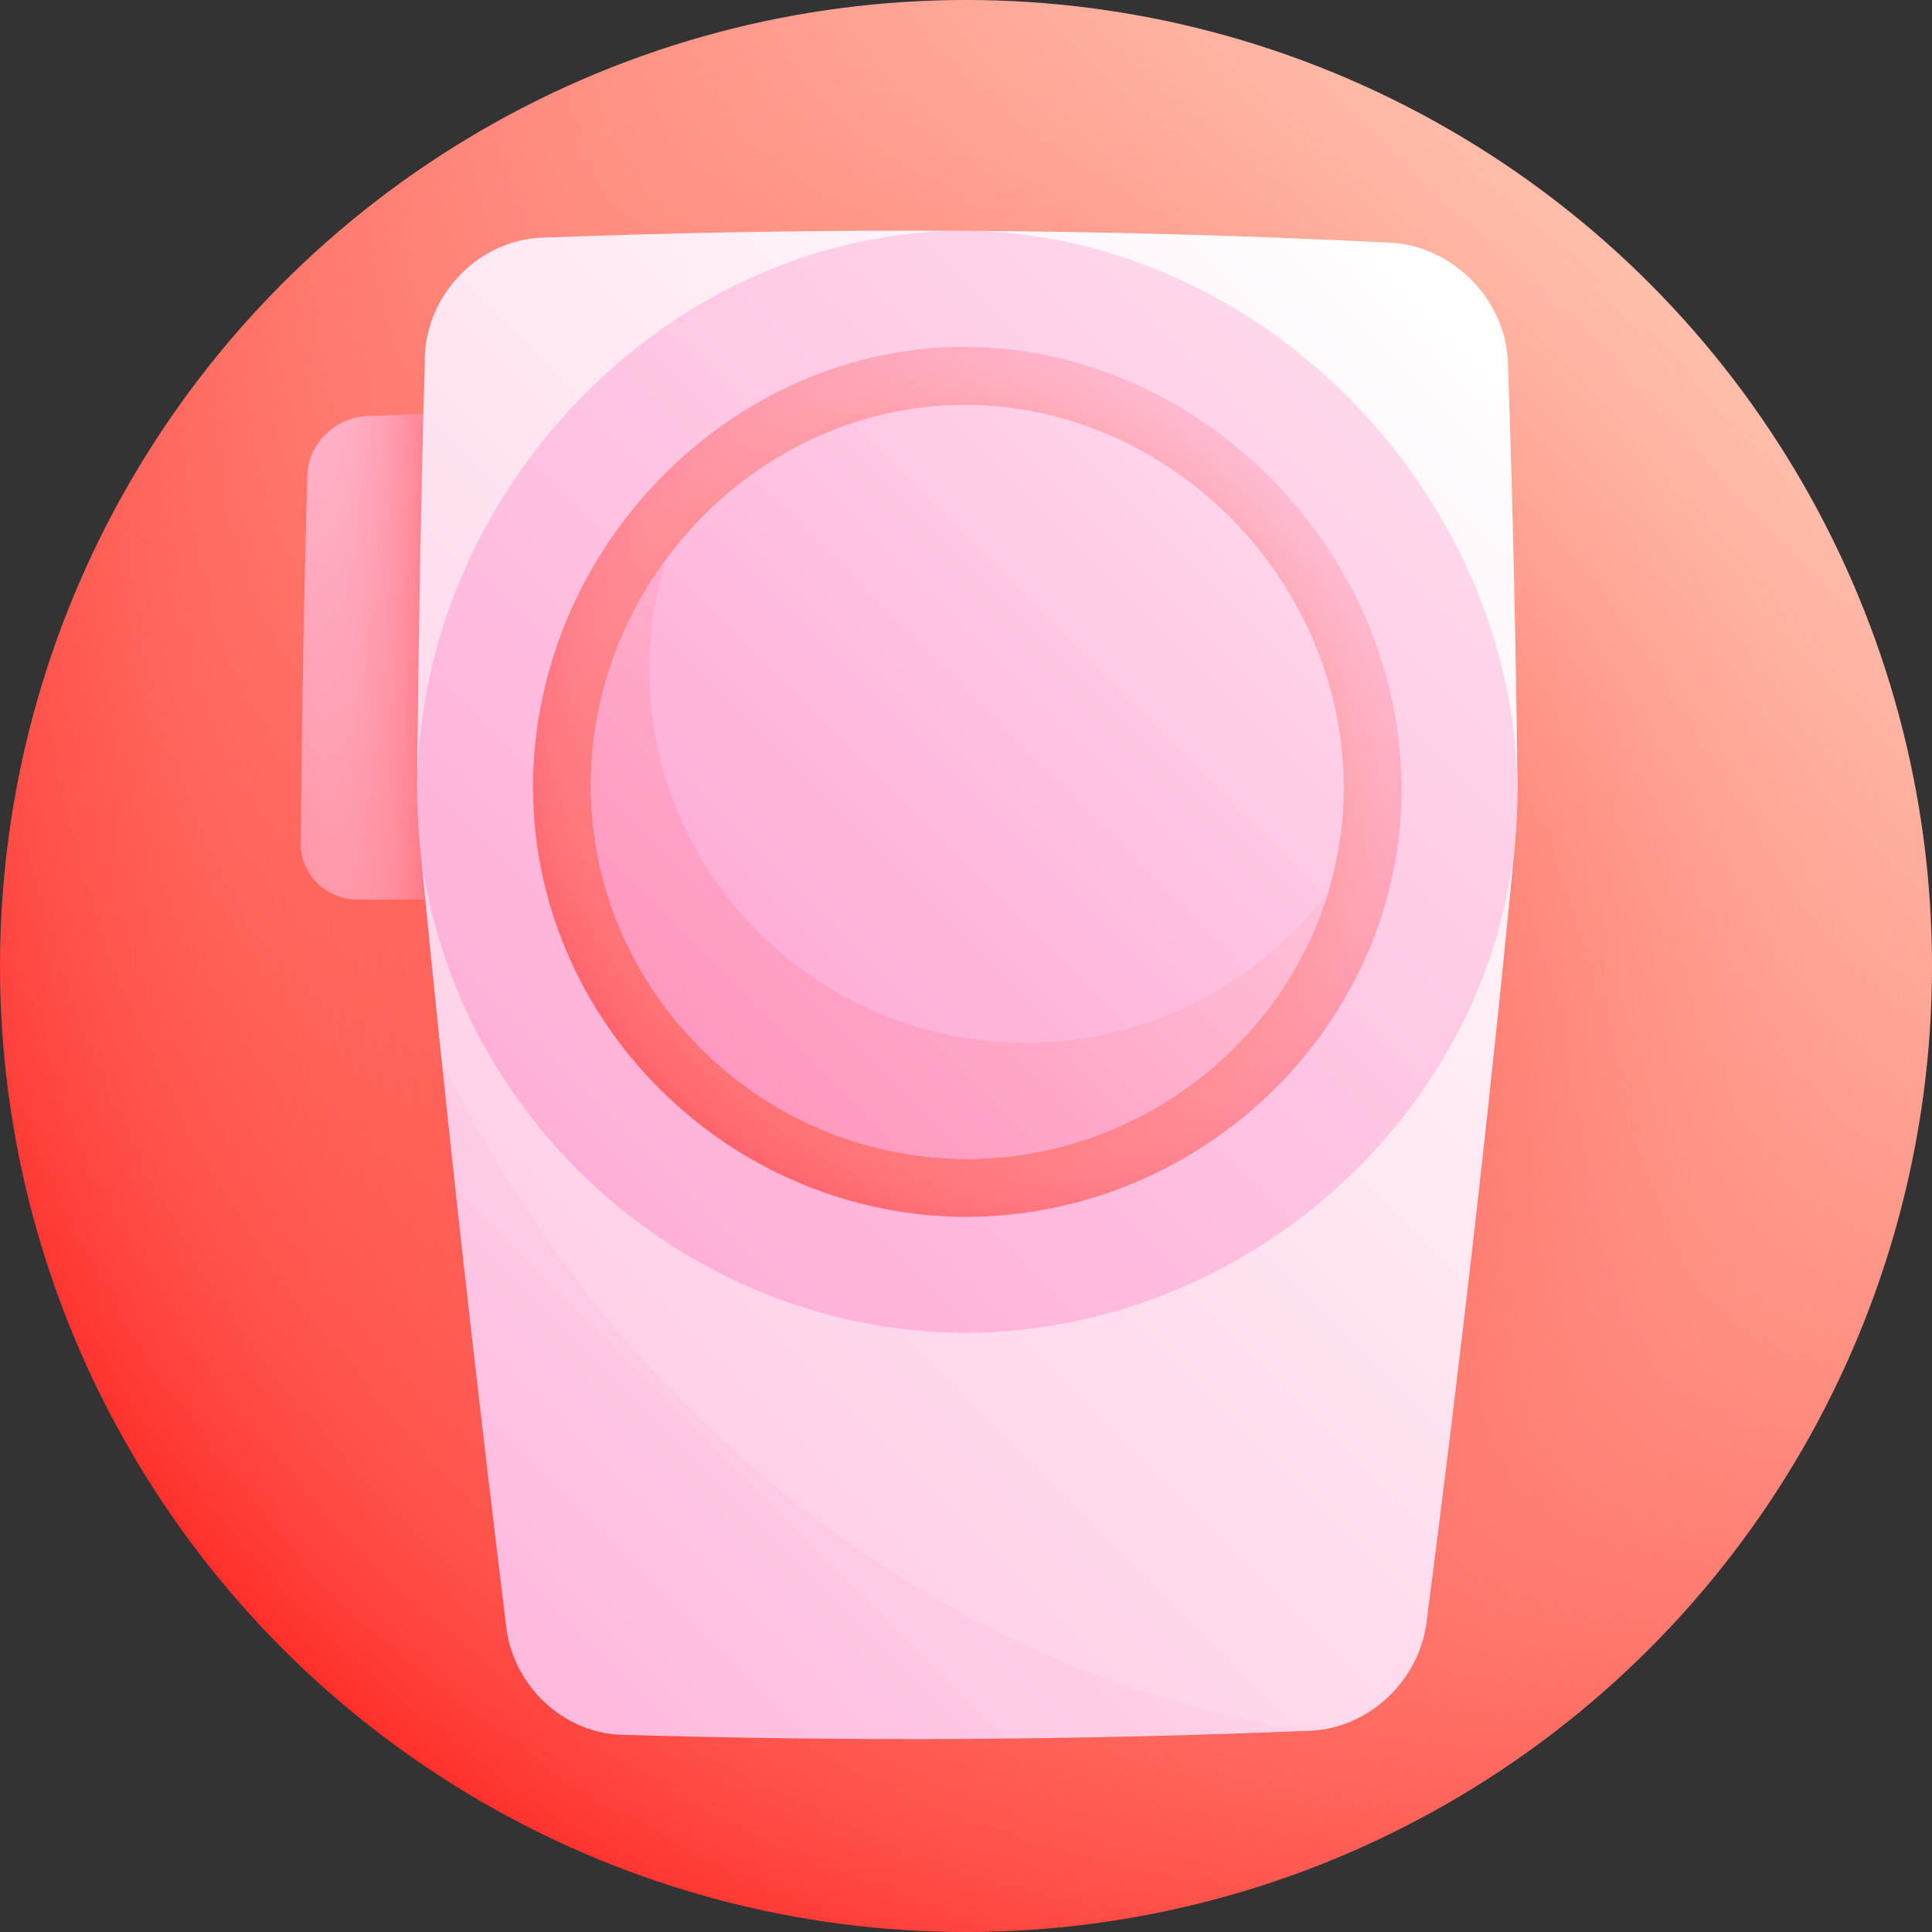 <svg id="Capa_1" enable-background="new 0 0 512 512" height="512" viewBox="0 0 512 512" width="512" xmlns="http://www.w3.org/2000/svg" xmlns:xlink="http://www.w3.org/1999/xlink"><rect x="0" y="0" width="512" height="512" fill="#333333" stroke="none"/><linearGradient id="SVGID_1_" gradientUnits="userSpaceOnUse" x1="74.981" x2="437.02" y1="437.019" y2="74.98"><stop offset="0" stop-color="#ff2f2b"/><stop offset="1" stop-color="#ffbdab"/></linearGradient><radialGradient id="SVGID_2_" cx="256.001" cy="256" gradientUnits="userSpaceOnUse" r="256"><stop offset="0" stop-color="#ff2f2b"/><stop offset=".134" stop-color="#ff3935" stop-opacity=".866"/><stop offset=".368" stop-color="#ff564e" stop-opacity=".632"/><stop offset=".672" stop-color="#ff8478" stop-opacity=".328"/><stop offset="1" stop-color="#ffbdab" stop-opacity="0"/></radialGradient><linearGradient id="lg1"><stop offset="0" stop-color="#ffa9d4"/><stop offset="1" stop-color="#fff"/></linearGradient><linearGradient id="SVGID_3_" gradientUnits="userSpaceOnUse" x1="88.02" x2="414.009" xlink:href="#lg1" y1="514.008" y2="188.019"/><linearGradient id="lg2"><stop offset="0" stop-color="#ff2f2b"/><stop offset="1" stop-color="#ffc8e3"/></linearGradient><linearGradient id="SVGID_4_" gradientUnits="userSpaceOnUse" x1="-81.15" x2="172.377" xlink:href="#lg2" y1="371.47" y2="117.943"/><linearGradient id="SVGID_5_" gradientUnits="userSpaceOnUse" x1="64.004" x2="130.348" y1="173.543" y2="173.543"><stop offset="0" stop-color="#ffc8e3" stop-opacity="0"/><stop offset=".133" stop-color="#ffc4de" stop-opacity=".133"/><stop offset=".281" stop-color="#ffb9d1" stop-opacity=".281"/><stop offset=".437" stop-color="#ffa6bb" stop-opacity=".437"/><stop offset=".597" stop-color="#ff8c9c" stop-opacity=".597"/><stop offset=".762" stop-color="#ff6b73" stop-opacity=".762"/><stop offset=".927" stop-color="#ff4343" stop-opacity=".927"/><stop offset="1" stop-color="#ff2f2b"/></linearGradient><linearGradient id="SVGID_6_" gradientUnits="userSpaceOnUse" x1="-55.873" x2="409.356" xlink:href="#lg1" y1="562.079" y2="96.85"/><linearGradient id="SVGID_7_" gradientUnits="userSpaceOnUse" x1="121.817" x2="558.979" xlink:href="#lg1" y1="342.552" y2="-94.61"/><linearGradient id="SVGID_8_" gradientUnits="userSpaceOnUse" x1="79.081" x2="362.909" xlink:href="#lg2" y1="384.979" y2="101.151"/><radialGradient id="SVGID_9_" cx="256.349" cy="207.199" gradientUnits="userSpaceOnUse" r="115.2"><stop offset=".374" stop-color="#ff2f2b"/><stop offset=".458" stop-color="#ff3935" stop-opacity=".866"/><stop offset=".604" stop-color="#ff564e" stop-opacity=".632"/><stop offset=".795" stop-color="#ff8478" stop-opacity=".328"/><stop offset="1" stop-color="#ffbdab" stop-opacity="0"/></radialGradient><linearGradient id="SVGID_10_" gradientUnits="userSpaceOnUse" x1="182.851" x2="429.137" y1="281.082" y2="34.796"><stop offset="0" stop-color="#ffa9d4"/><stop offset=".21" stop-color="#ffb5da"/><stop offset=".59" stop-color="#ffd5ea"/><stop offset="1" stop-color="#fff"/></linearGradient><linearGradient id="SVGID_11_" gradientUnits="userSpaceOnUse" x1="160.887" x2="411.887" y1="303.873" y2="52.873"><stop offset="0" stop-color="#ff91bb"/><stop offset=".172" stop-color="#ff9dc3"/><stop offset=".485" stop-color="#ffbdd7"/><stop offset=".901" stop-color="#fff1f7"/><stop offset="1" stop-color="#fff"/></linearGradient><g><circle cx="256" cy="256" fill="url(#SVGID_1_)" r="256"/><circle cx="256" cy="256" fill="url(#SVGID_2_)" r="256"/><path d="m117.036 281.065c5.218 49.905 10.999 99.987 17.129 150.213 1.921 15.583 15.142 27.98 30.535 28.452 60.867 1.825 121.733 1.466 182.6-1.077-74.166-56.008-152.449-118.243-230.264-177.588z" fill="url(#SVGID_3_)"/><path d="m94.985 238.398c15.37-.097 30.74-.179 46.11-.245.123-43.155.593-86.311 1.41-129.466-15.153.442-30.306.986-45.459 1.633-8.364.363-15.361 7.404-15.596 15.68-.909 32.5-1.489 65-1.742 97.5-.067 8.277 6.787 14.944 15.277 14.898z" fill="url(#SVGID_4_)"/><path d="m94.985 238.398c15.37-.097 30.74-.179 46.11-.245.123-43.155.593-86.311 1.41-129.466-15.153.442-30.306.986-45.459 1.633-8.364.363-15.361 7.404-15.596 15.68-.909 32.5-1.489 65-1.742 97.5-.067 8.277 6.787 14.944 15.277 14.898z" fill="url(#SVGID_5_)"/><path d="m368.5 64.32c-75-3.758-150-4.201-225-1.326-16.543.654-30.427 14.901-30.905 31.585-1.037 37.823-1.721 75.646-2.051 113.469.202 4.793.41 9.587.625 14.382 1.861 19.517 3.821 39.063 5.868 58.636 44.658 92.411 131.507 163.457 230.264 177.589 15.392-.658 28.706-13.124 30.729-28.606 8.99-69.492 17.023-138.618 23.524-207.29.207-4.754.407-9.506.599-14.258-.408-37.5-1.252-75-2.534-112.5-.588-16.537-14.575-30.826-31.119-31.681z" fill="url(#SVGID_6_)"/><path d="m402.152 208.5c.786 77.969-65.914 144.1-145.857 144.73-79.95-.074-146.368-66.408-145.752-145.182 1.059-78.738 67.346-147.091 145.457-146.879 78.105.843 144.937 69.399 146.152 147.331z" fill="url(#SVGID_7_)"/><path d="m371.456 208.048c.532 62.301-51.711 114.111-115.117 114.439-63.411-.023-115.5-51.993-115.1-114.796.618-62.78 52.603-115.975 114.867-115.778 62.26.502 114.608 53.856 115.35 116.135z" fill="url(#SVGID_8_)"/><path d="m371.456 208.048c.532 62.301-51.711 114.111-115.117 114.439-63.411-.023-115.5-51.993-115.1-114.796.618-62.78 52.603-115.975 114.867-115.778 62.26.502 114.608 53.856 115.35 116.135z" fill="url(#SVGID_9_)"/><path d="m356.109 207.857c.418 54.266-44.709 99.039-99.754 99.258-55.047-.012-100.072-44.924-99.768-99.567.446-54.626 45.378-100.439 99.566-100.264 54.183.372 99.401 46.325 99.956 100.573z" fill="url(#SVGID_10_)"/><path d="m271.746 276.361c-55.152-.012-100.059-44.745-99.631-99.545.071-9.9 1.604-19.476 4.37-28.543-12.328 16.711-19.776 37.2-19.898 59.274-.304 54.643 44.72 99.555 99.768 99.567 45.141-.099 83.563-30.405 95.75-71.024-18.122 24.217-47.414 40.237-80.359 40.271z" fill="url(#SVGID_11_)"/></g></svg>